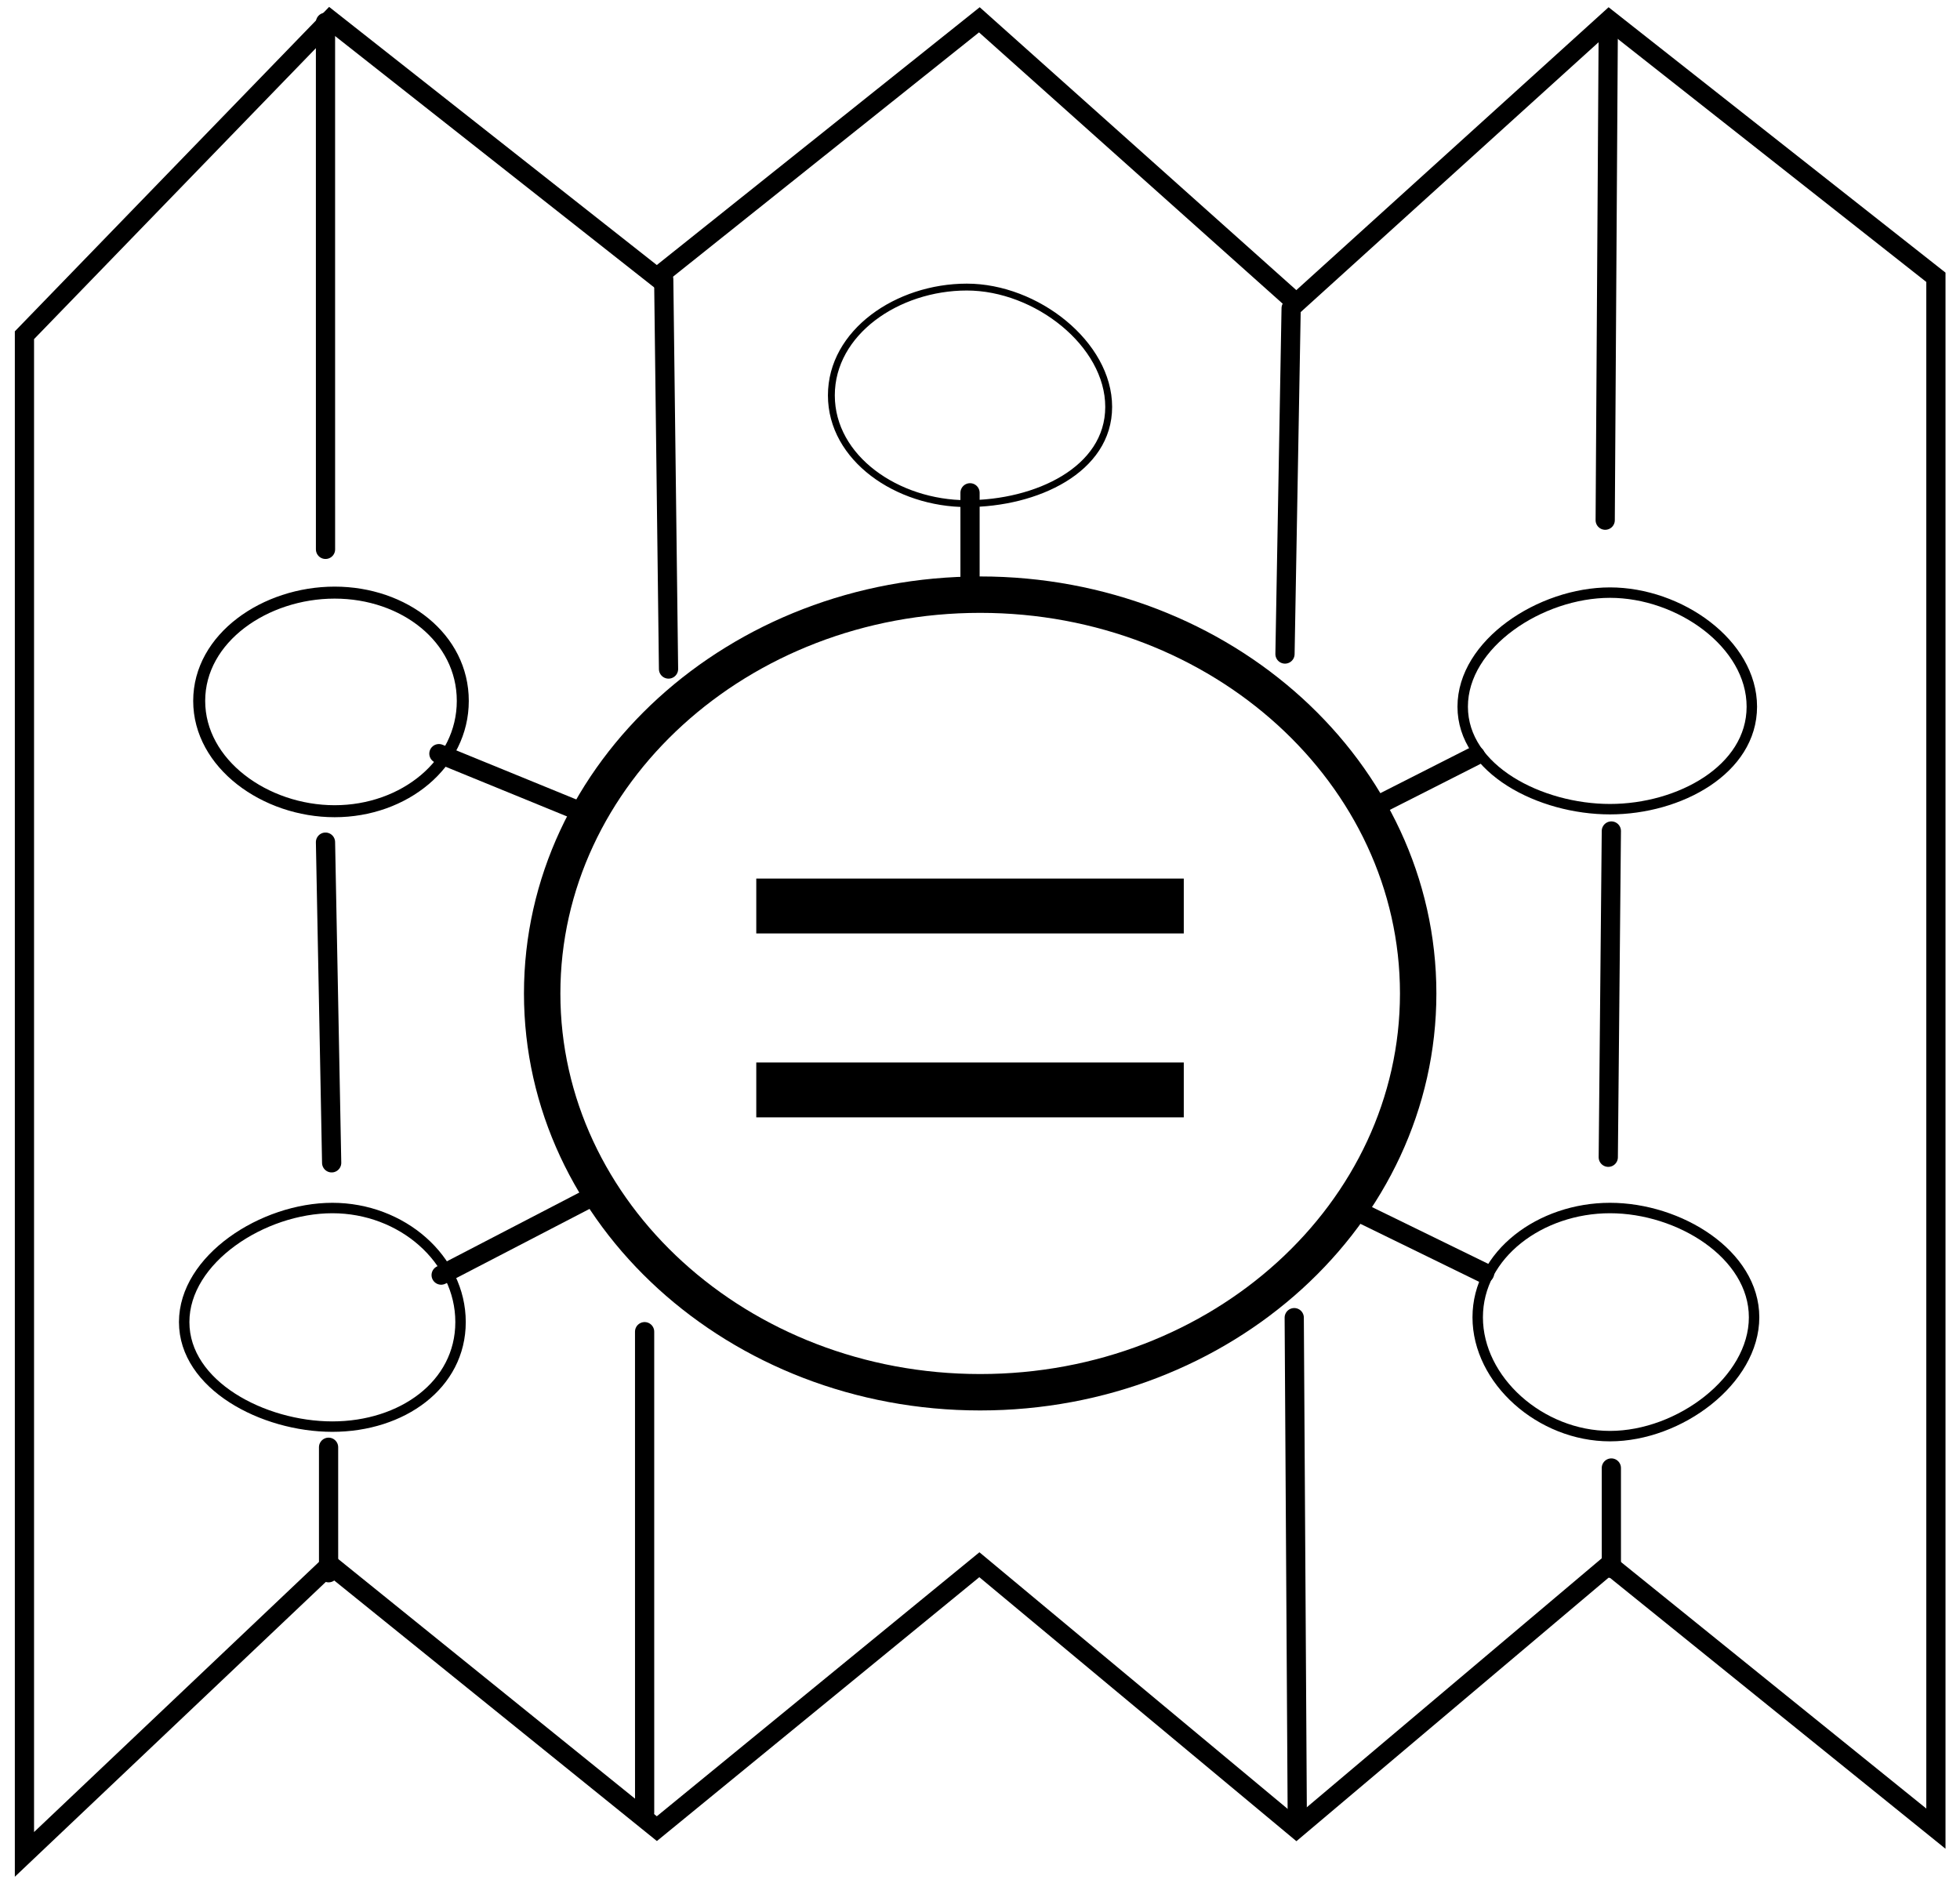 <svg width="102" height="98" viewBox="0 0 102 98" fill="none" xmlns="http://www.w3.org/2000/svg">
<g id="mindmap">
<path id="Vector" d="M39.357 55.298H61.605V58.154H39.357V55.298Z" fill="black"/>
<path id="Vector_2" d="M17.416 30.843C21.032 30.843 24.084 33.202 24.084 36.478C24.084 39.755 21.032 42.22 17.416 42.22C13.799 42.22 10.366 39.755 10.366 36.478C10.366 33.202 13.799 30.843 17.416 30.843Z" stroke="black" stroke-width="0.624" stroke-linecap="round"/>
<path id="Vector_3" d="M83.785 62.872C87.402 62.872 91.284 65.284 91.284 68.56C91.284 71.837 87.402 74.744 83.785 74.744C80.168 74.744 76.901 71.837 76.901 68.56C76.901 65.284 80.168 62.872 83.785 62.872Z" stroke="black" stroke-width="0.543" stroke-linecap="round"/>
<path id="Vector_4" d="M17.298 62.872C20.915 62.872 23.967 65.531 23.967 68.808C23.967 72.085 20.915 74.249 17.298 74.249C13.682 74.249 9.585 72.085 9.585 68.808C9.585 65.531 13.682 62.872 17.298 62.872Z" stroke="black" stroke-width="0.543" stroke-linecap="round"/>
<path id="Vector_5" d="M83.785 30.843C87.402 30.843 91.167 33.502 91.167 36.779C91.167 40.056 87.402 42.114 83.785 42.114C80.168 42.114 76.12 40.056 76.12 36.779C76.12 33.502 80.168 30.843 83.785 30.843Z" stroke="black" stroke-width="0.543" stroke-linecap="round"/>
<path id="Vector_6" d="M1.272 17.447V96.513L17.173 81.437L34.183 95.173L50.967 81.437L67.464 95.173L83.735 81.437L100.746 95.173V14.432L83.735 1.031L67.464 15.772L50.967 1.031L34.183 14.432L17.173 1.031L1.272 17.447Z" stroke="black" stroke-linecap="round"/>
<path id="Vector_7" d="M51.009 30.949C63.591 30.949 73.803 40.248 73.803 51.705C73.803 63.162 63.591 72.46 51.009 72.46C38.426 72.46 28.215 63.162 28.215 51.705C28.215 40.248 38.426 30.949 51.009 30.949Z" stroke="black" stroke-width="1.895" stroke-linecap="round"/>
<path id="Vector_8" d="M50.315 14.941C53.932 14.941 57.697 17.901 57.697 21.177C57.697 24.454 53.932 26.211 50.315 26.211C46.698 26.211 43.265 23.853 43.265 20.576C43.265 17.299 46.698 14.941 50.315 14.941Z" stroke="black" stroke-width="0.358" stroke-linecap="round"/>
<path id="Vector_9" d="M71.086 42.22L76.784 39.33" stroke="black" stroke-linecap="round"/>
<path id="Vector_10" d="M50.481 30.737V25.648" stroke="black" stroke-linecap="round"/>
<path id="Vector_11" d="M70.09 62.766L77.237 66.257" stroke="black" stroke-width="1.049" stroke-linecap="round"/>
<path id="Vector_12" d="M22.958 66.363L31.588 61.883" stroke="black" stroke-linecap="round"/>
<path id="Vector_13" d="M30.426 42.326L22.841 39.224" stroke="black" stroke-linecap="round"/>
<path id="Vector_14" d="M39.357 45.725H61.605V48.581H39.357V45.725Z" fill="black"/>
<path id="Vector_15" d="M34.541 14.533C34.541 14.533 34.583 17.914 34.666 24.676L34.791 34.82" stroke="black" stroke-miterlimit="10" stroke-linecap="round" stroke-linejoin="round"/>
<path id="Vector_16" d="M33.546 69.308C33.546 69.308 33.546 73.478 33.546 81.818L33.547 94.329" stroke="black" stroke-miterlimit="10" stroke-linecap="round" stroke-linejoin="round"/>
<path id="Vector_17" d="M67.513 94.846C67.513 94.846 67.486 90.468 67.433 81.712L67.353 68.578" stroke="black" stroke-miterlimit="10" stroke-linecap="round" stroke-linejoin="round"/>
<path id="Vector_18" d="M67.192 16.043C67.192 16.043 67.139 19.043 67.032 25.041L66.872 34.039" stroke="black" stroke-miterlimit="10" stroke-linecap="round" stroke-linejoin="round"/>
<path id="Vector_19" d="M83.696 1.385C83.696 1.385 83.669 5.667 83.616 14.229L83.536 27.073" stroke="black" stroke-miterlimit="10" stroke-linecap="round" stroke-linejoin="round"/>
<path id="Vector_20" d="M83.856 76.403C83.856 76.403 83.856 77.274 83.856 79.015L83.857 81.628" stroke="black" stroke-miterlimit="10" stroke-linecap="round" stroke-linejoin="round"/>
<path id="Vector_21" d="M83.856 43.25C83.856 43.25 83.83 46.08 83.776 51.74L83.696 60.23" stroke="black" stroke-miterlimit="10" stroke-linecap="round" stroke-linejoin="round"/>
<path id="Vector_22" d="M16.939 1.162C16.939 1.162 16.939 5.734 16.939 14.877L16.94 28.592" stroke="black" stroke-miterlimit="10" stroke-linecap="round" stroke-linejoin="round"/>
<path id="Vector_23" d="M16.939 43.83C16.939 43.83 16.993 46.612 17.1 52.175L17.26 60.52" stroke="black" stroke-miterlimit="10" stroke-linecap="round" stroke-linejoin="round"/>
<path id="Vector_24" d="M17.099 75.323C17.099 75.323 17.099 76.411 17.099 78.588L17.1 81.854" stroke="black" stroke-miterlimit="10" stroke-linecap="round" stroke-linejoin="round"/>
</g>
</svg>
